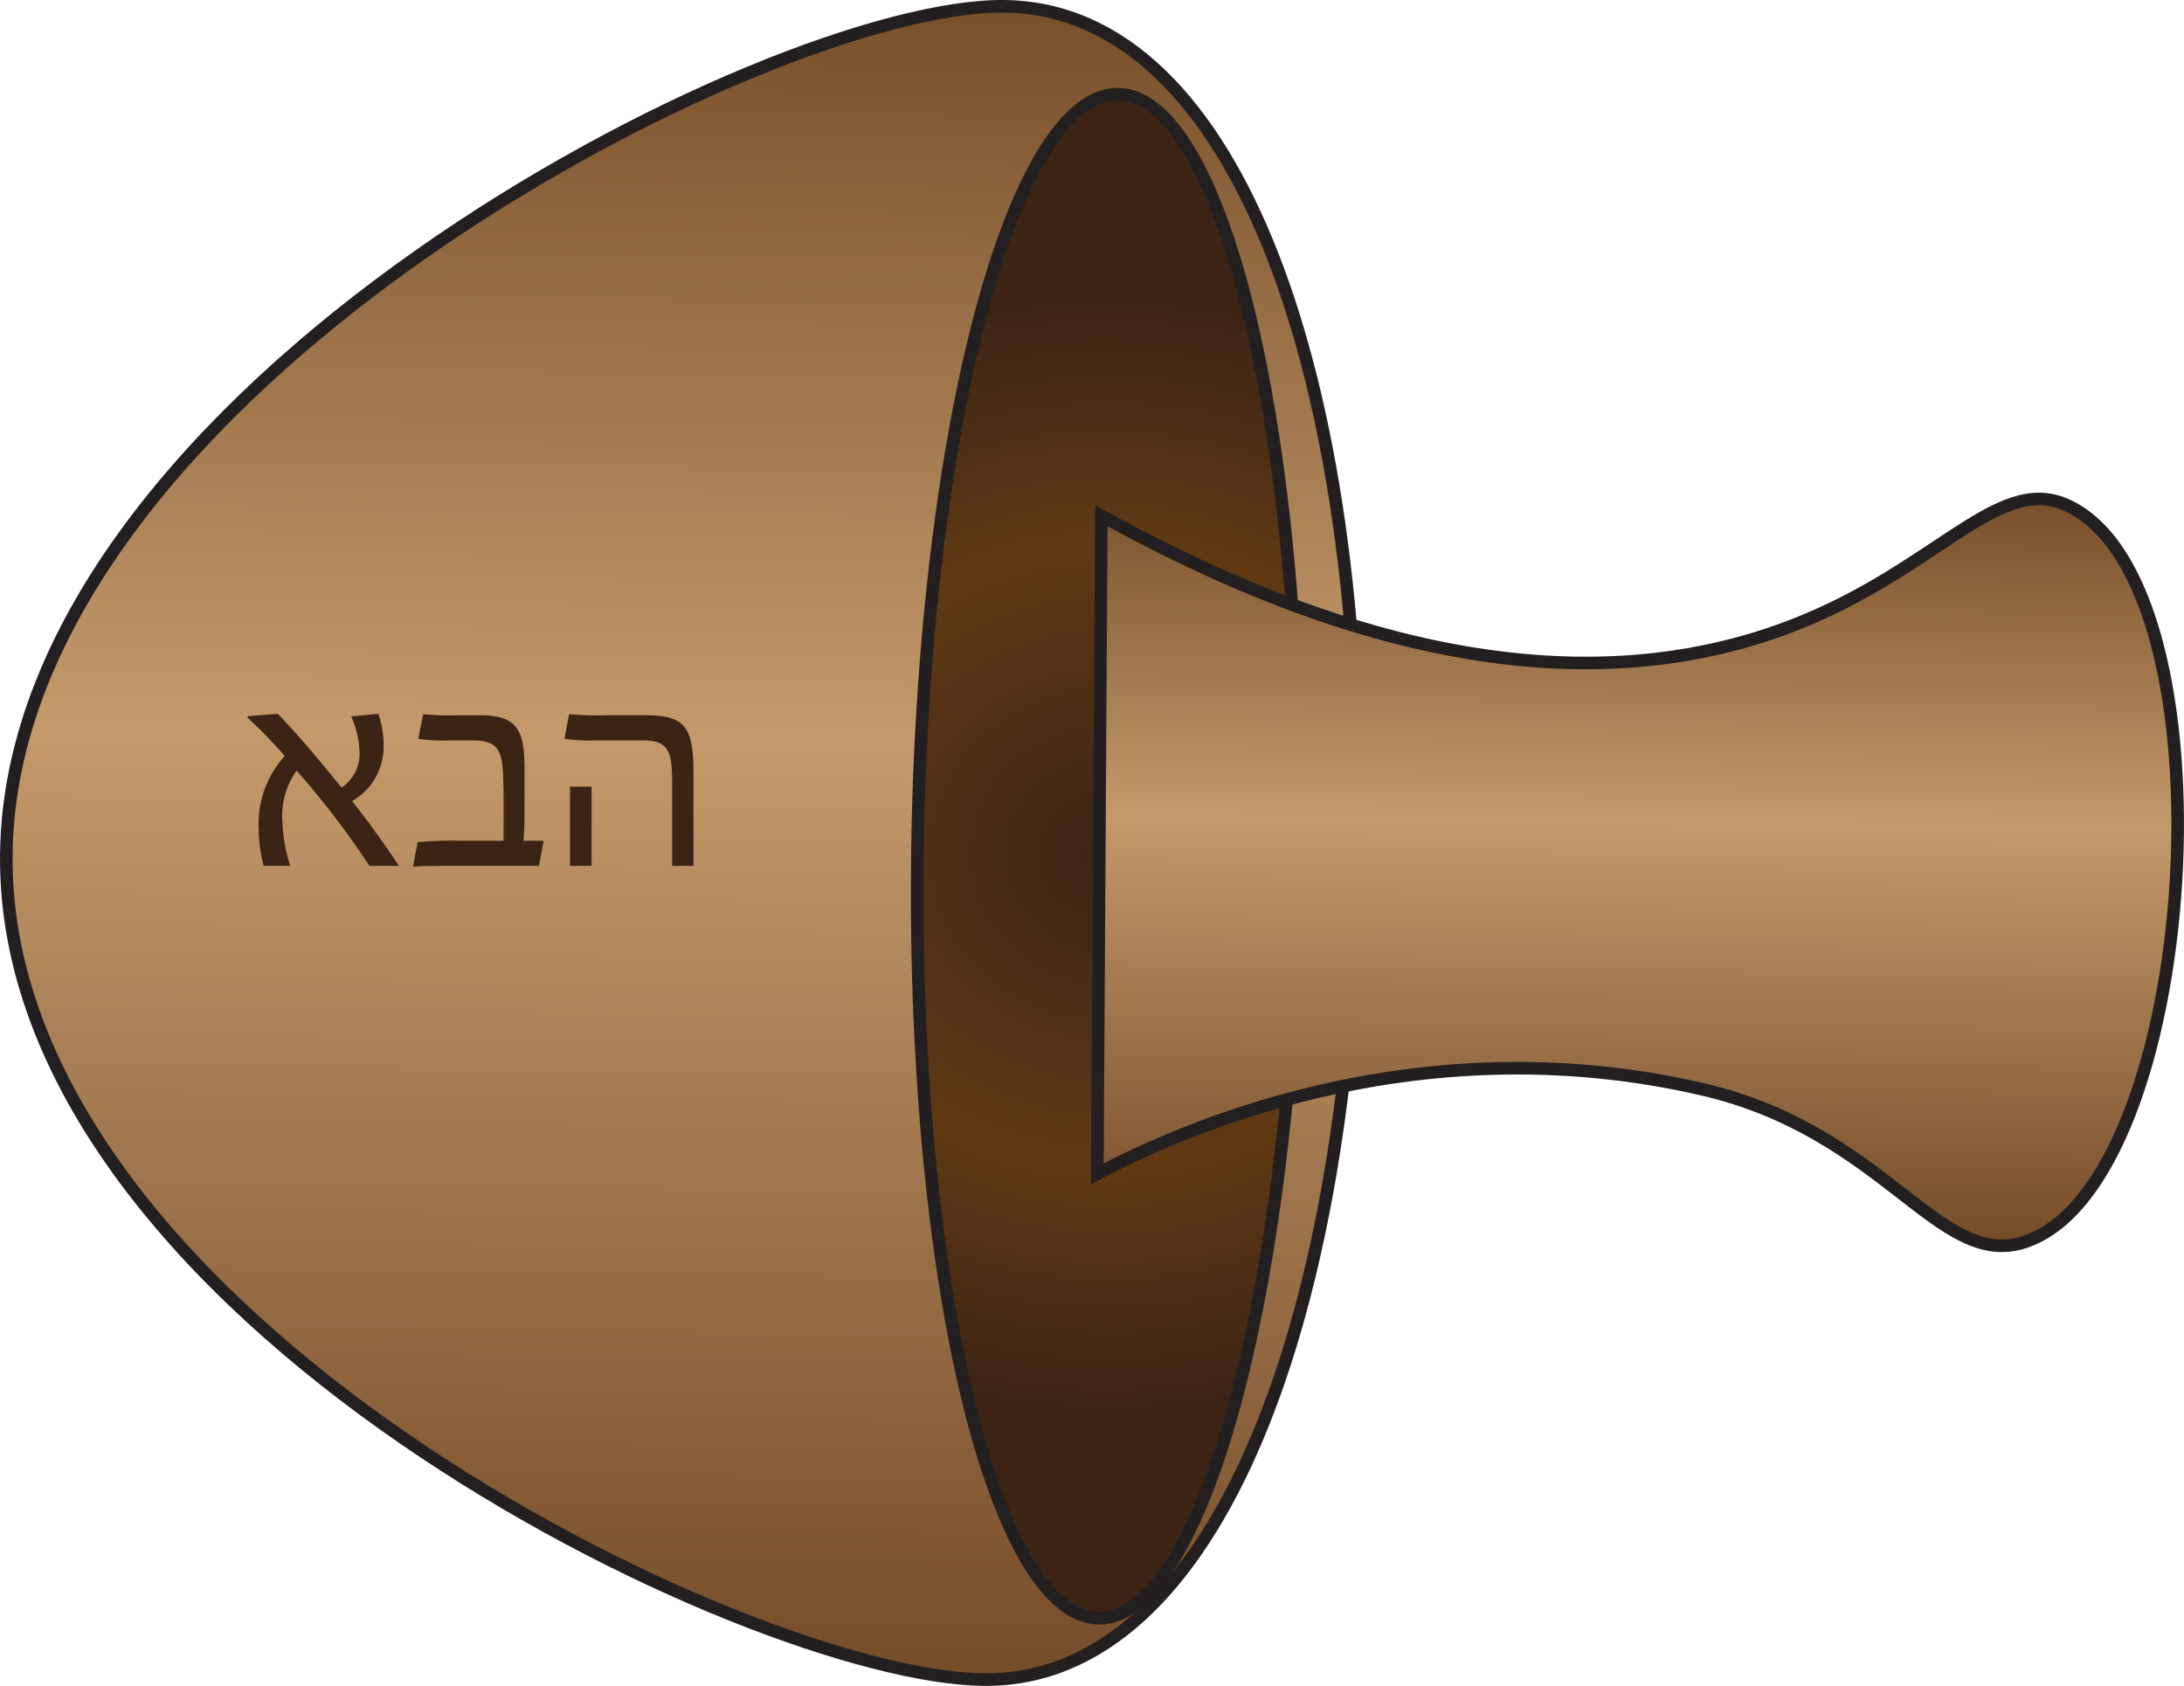 <svg xmlns="http://www.w3.org/2000/svg" xmlns:xlink="http://www.w3.org/1999/xlink" viewBox="0 0 173.51 133.942"><defs><style>.a,.b,.c{stroke:#231f20;stroke-miterlimit:10;}.a{fill:url(#a);}.b{fill:url(#b);}.c{fill:url(#c);}.d{fill:#3c2415;}</style><linearGradient id="a" x1="219.477" y1="320.711" x2="361.88" y2="320.711" gradientTransform="matrix(0.012, -0.934, 1.066, 0.014, -291.076, 333.621)" gradientUnits="userSpaceOnUse"><stop offset="0" stop-color="#754c29"/><stop offset="0.561" stop-color="#c49a6c"/><stop offset="1" stop-color="#774f2a"/></linearGradient><radialGradient id="b" cx="289.676" cy="354.852" r="47.095" gradientTransform="translate(-182.384 -286.828) scale(0.934 1)" gradientUnits="userSpaceOnUse"><stop offset="0" stop-color="#3c2415"/><stop offset="0.561" stop-color="#603913"/><stop offset="1" stop-color="#3c2415"/></radialGradient><linearGradient id="c" x1="235.432" y1="396.851" x2="294.797" y2="396.851" gradientTransform="translate(-270.171 328.911) rotate(-89.264)" xlink:href="#a"/></defs><path class="a" d="M79.815.501C98.571.742,108.386,30.633,107.914,67.343S96.863,133.682,78.106,133.441.031,104.513.503,67.802,61.058.26,79.815.501Z"/><ellipse class="b" cx="88.063" cy="68.024" rx="60.545" ry="15.179" transform="translate(18.913 155.206) rotate(-89.264)"/><path class="c" d="M87.496,40.967c15.029,8.319,35.055,15.805,53.815,9.142,12.249-4.351,17.223-12.548,22.885-9.976,13.641,6.197,10.615,53.98-3.358,58.547-6.815,2.227-11.065-8.778-25.596-12.14-23.253-5.379-42.266,3.666-48.063,6.713Z"/><path class="d" d="M20.553,65.868A8.028,8.028,0,0,1,22.622,60.059a39.888,39.888,0,0,0-2.971-3.058l.066-.11,2.354-.176c1.122,1.144,2.75,2.992,5.061,5.853A3.199,3.199,0,0,0,28.562,59.685a7.574,7.574,0,0,0-.66-2.772l2.156-.198a7.646,7.646,0,0,1,.418,2.596,4.953,4.953,0,0,1-2.508,4.334c1.188,1.452,3.059,4.093,3.718,5.149h-2.332a68.815,68.815,0,0,0-5.787-7.569,6.172,6.172,0,0,0-1.122,4.158,12.581,12.581,0,0,0,.616,3.411H20.949A11.318,11.318,0,0,1,20.553,65.868Z"/><path class="d" d="M33.181,66.902a30.951,30.951,0,0,1,3.477-.11h3.345c0-1.496.022-3.586-.022-4.708-.044-2.354-.308-3.256-2.398-3.256H35.667a13.148,13.148,0,0,1-2.442-.132l.396-1.958a20.966,20.966,0,0,0,2.816.088h1.738c3.146,0,3.499,1.452,3.499,4.467v3.63c0,.462-.044,1.496-.088,1.87h1.606l-.374,2.002H35.645c-.946,0-2.332,0-2.838.066Z"/><path class="d" d="M53.4,62.237c0-2.442-.22-3.41-2.289-3.41H47.371a14.028,14.028,0,0,1-2.531-.132l.374-1.958a24.254,24.254,0,0,0,3.037.088H51.266c3.125,0,3.829.902,3.829,4.511v7.459H53.4Zm-8.119.264H46.997v6.293h-1.716Z"/></svg>